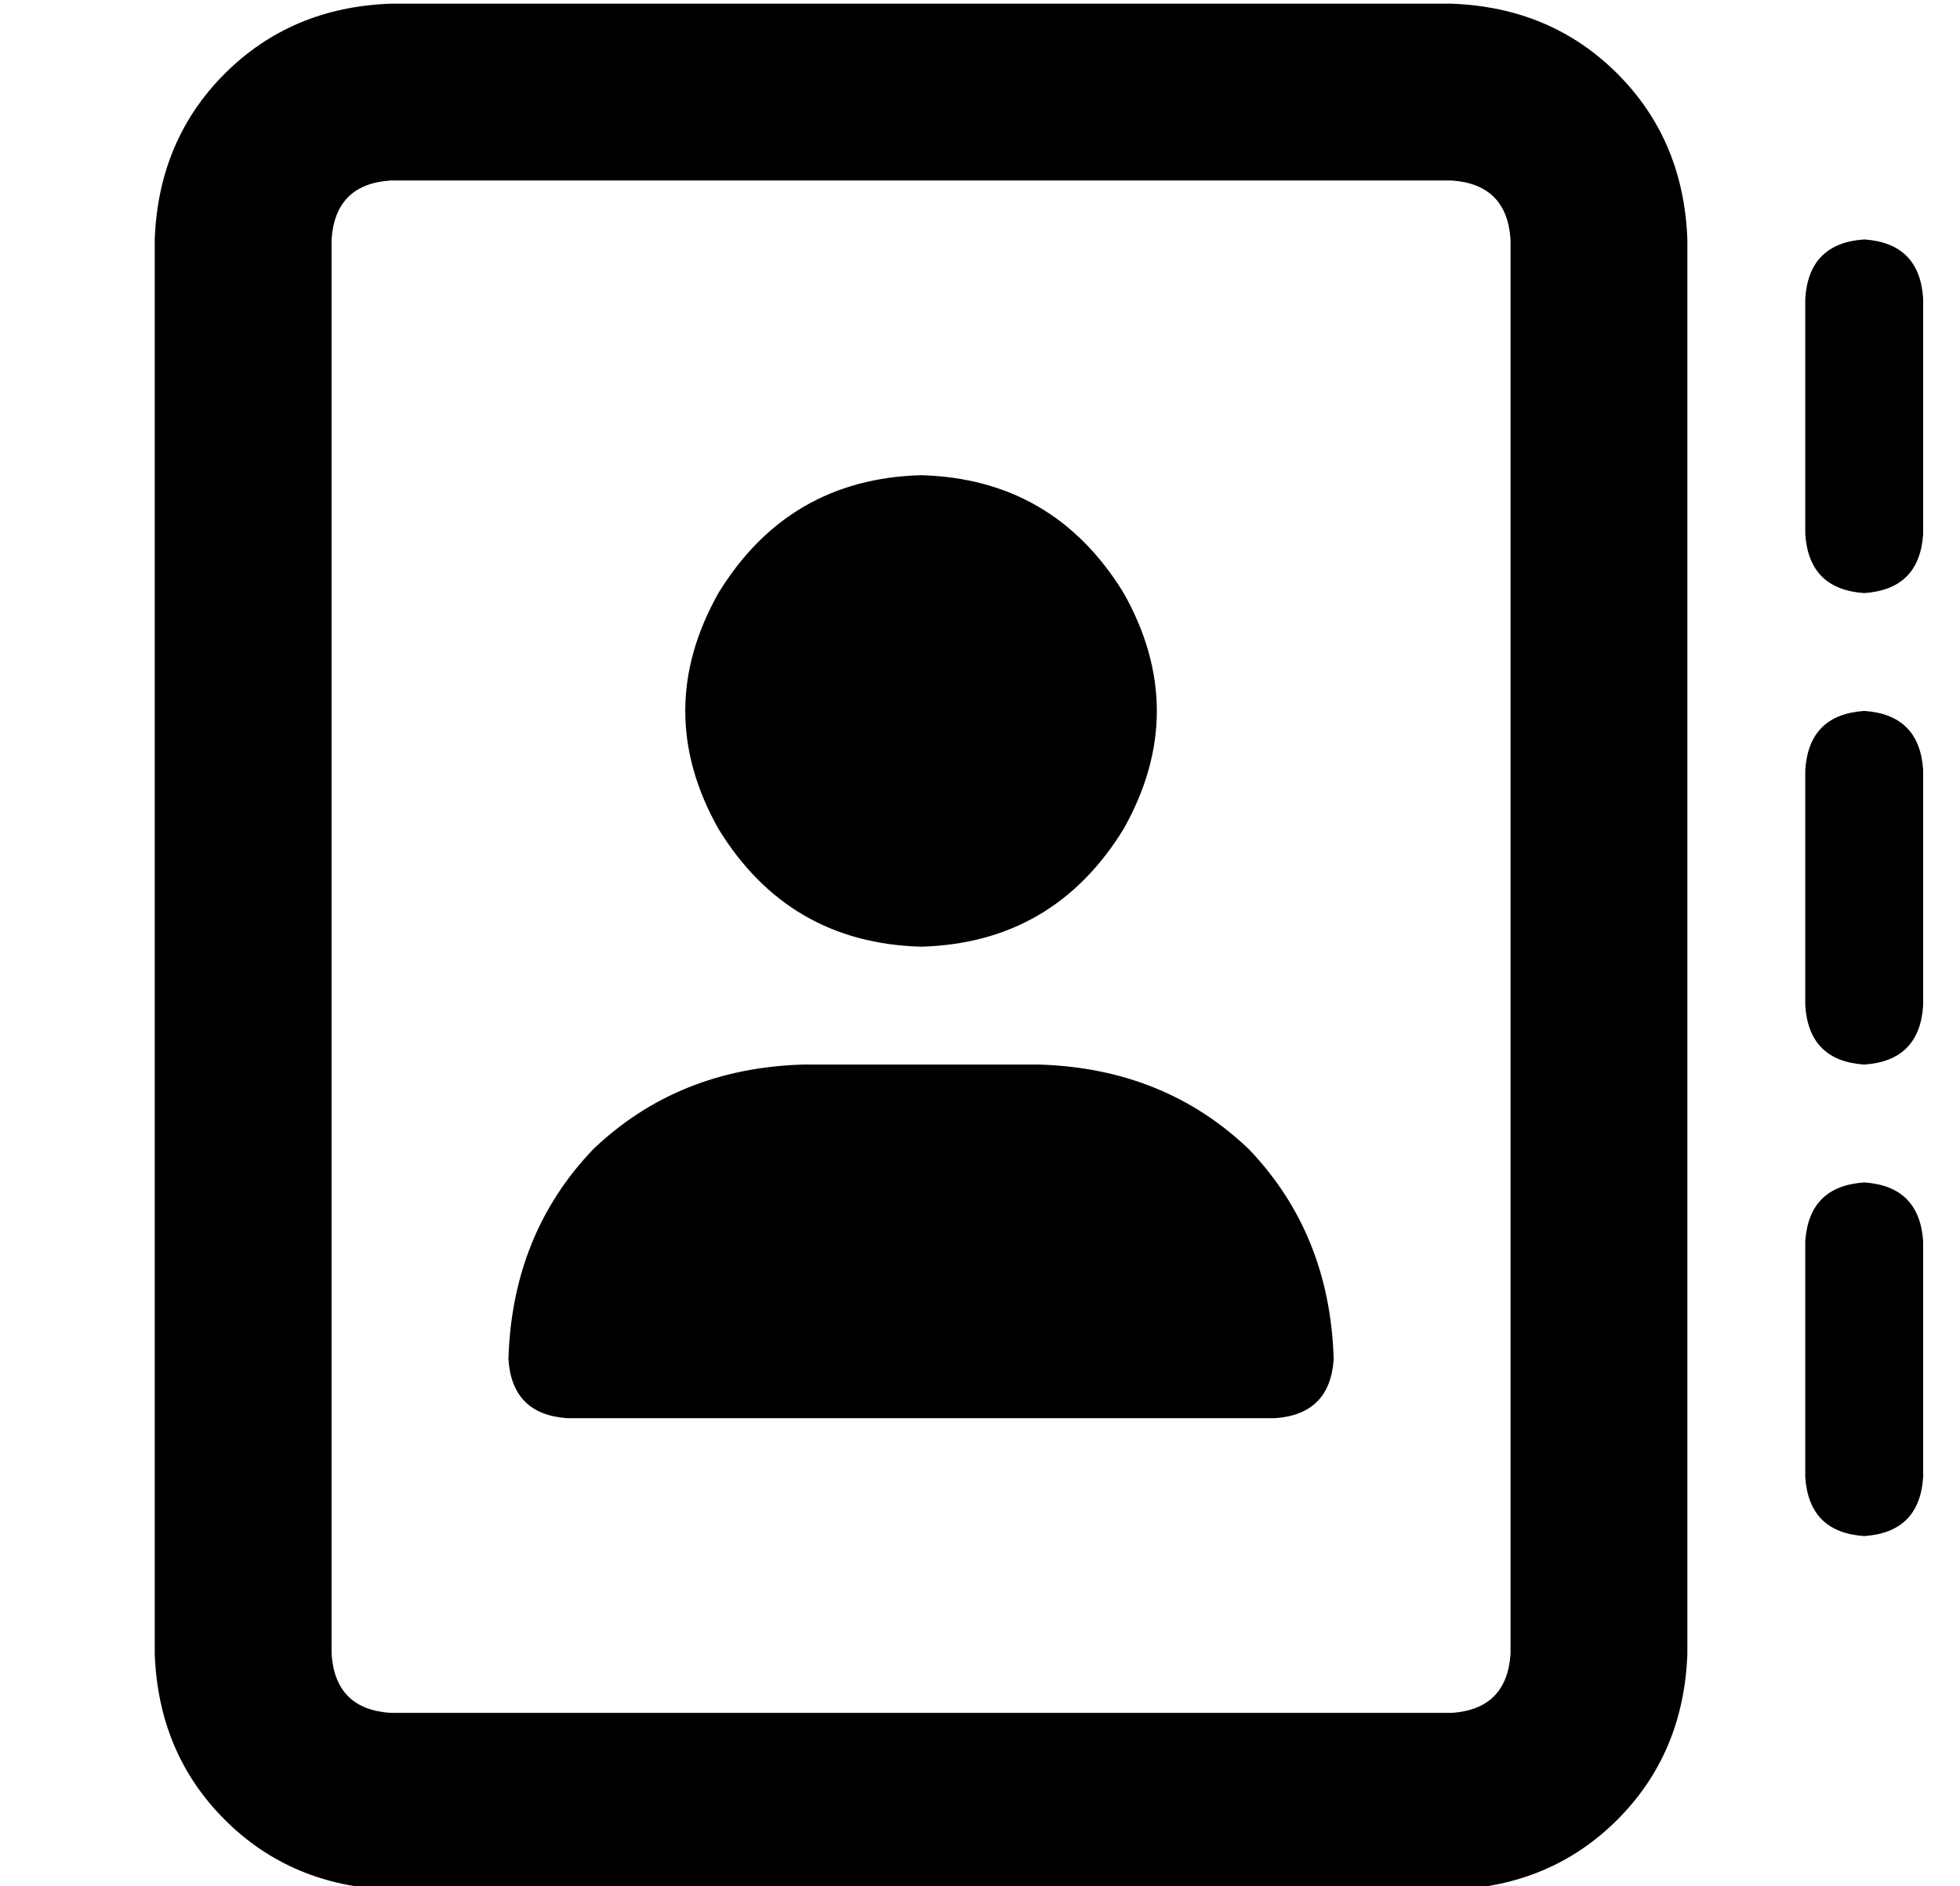 <?xml version="1.0" standalone="no"?>
<!DOCTYPE svg PUBLIC "-//W3C//DTD SVG 1.1//EN" "http://www.w3.org/Graphics/SVG/1.1/DTD/svg11.dtd" >
<svg xmlns="http://www.w3.org/2000/svg" xmlns:xlink="http://www.w3.org/1999/xlink" version="1.1" viewBox="-10 -40 532 512">
   <path fill="currentColor"
d="M384 9q15 1 16 16v384v0q-1 15 -16 16h-288v0q-15 -1 -16 -16v-384v0q1 -15 16 -16h288v0zM96 -39q-27 1 -45 19v0v0q-18 18 -19 45v384v0q1 27 19 45t45 19h288v0q27 -1 45 -19t19 -45v-384v0q-1 -27 -19 -45t-45 -19h-288v0zM240 217q36 -1 55 -32q18 -32 0 -64
q-19 -31 -55 -32q-36 1 -55 32q-18 32 0 64q19 31 55 32v0zM208 249q-34 1 -57 23v0v0q-22 23 -23 57q1 15 16 16h192v0q15 -1 16 -16q-1 -34 -23 -57q-23 -22 -57 -23h-64v0zM512 41q-1 -15 -16 -16q-15 1 -16 16v64v0q1 15 16 16q15 -1 16 -16v-64v0zM496 153
q-15 1 -16 16v64v0q1 15 16 16q15 -1 16 -16v-64v0q-1 -15 -16 -16v0zM512 297q-1 -15 -16 -16q-15 1 -16 16v64v0q1 15 16 16q15 -1 16 -16v-64v0z" />
</svg>
